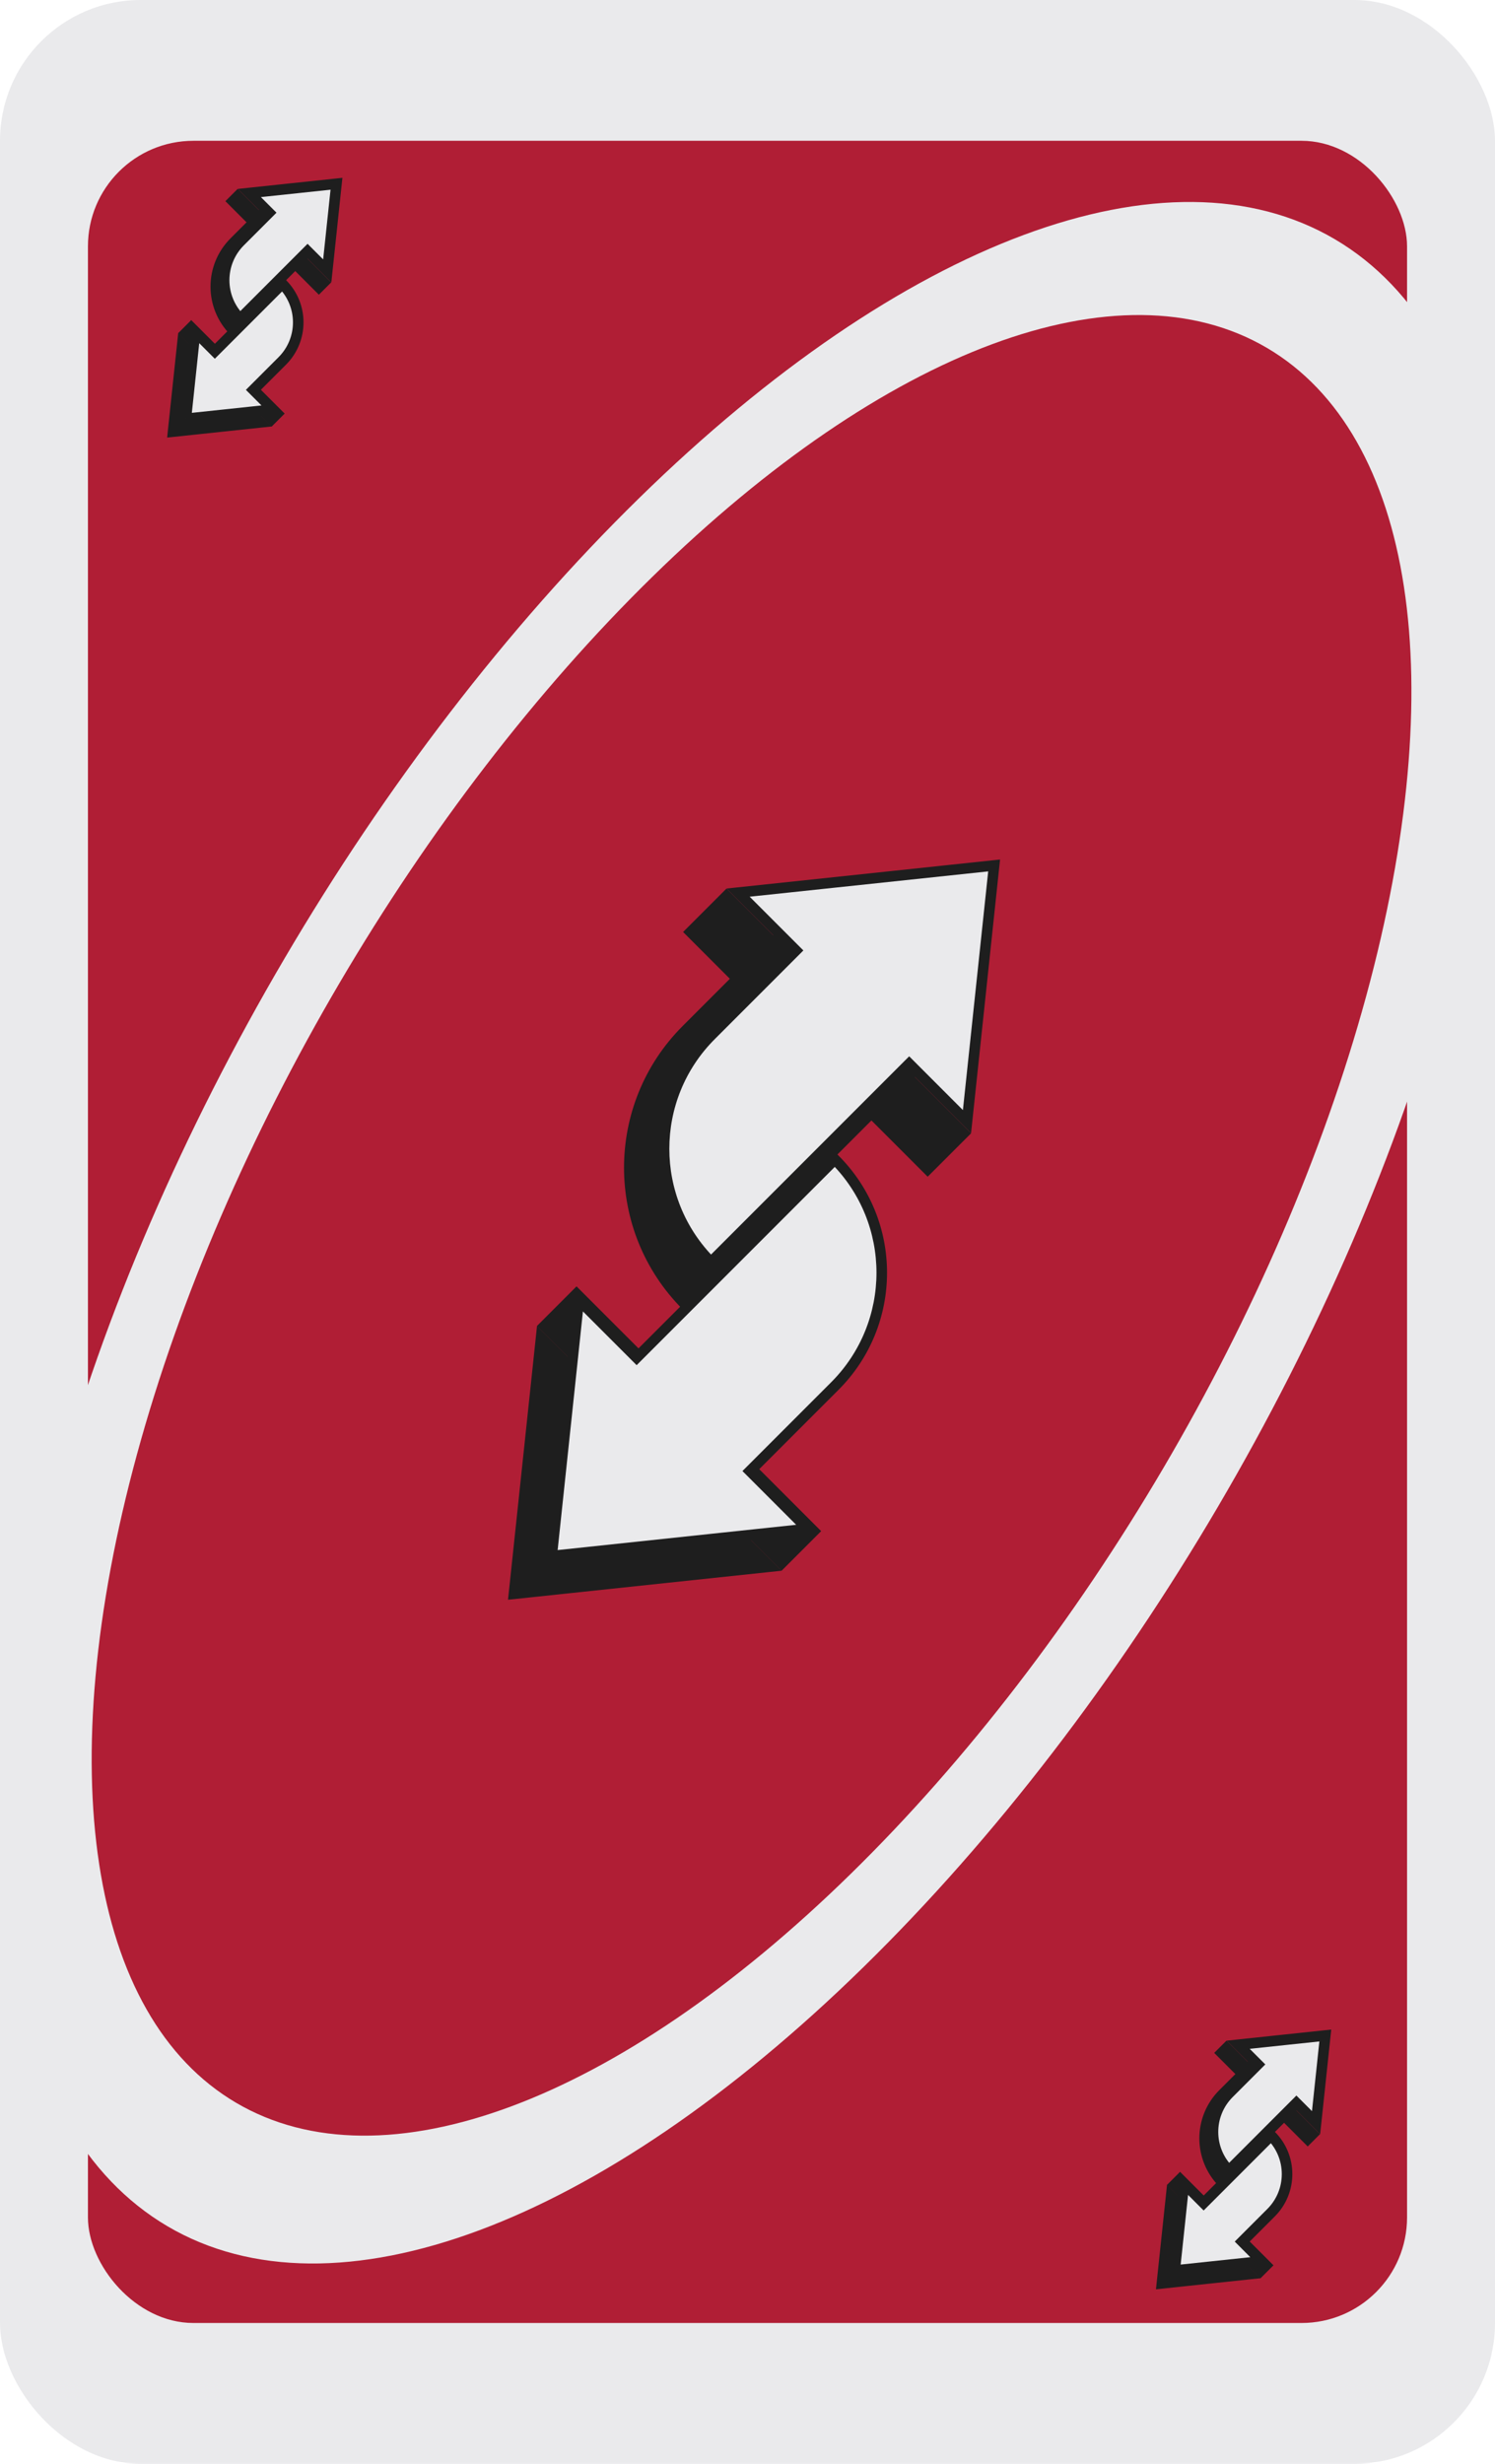 <svg width="85" height="140" viewBox="0 0 85 140" fill="none" xmlns="http://www.w3.org/2000/svg">
<g id="Red Reverse- 2">
<g id="Green- 10">
<g clip-path="url(#clip0_8_42702)">
<rect width="85" height="140" rx="8" fill="#EAEAEC"/>
<rect id="Rectangle 1" x="5" y="8" width="75" height="124" rx="6" fill="#B01E35"/>
<ellipse id="Ellipse 1" cx="42.708" cy="70.048" rx="65.486" ry="30.77" transform="rotate(-59.556 42.708 70.048)" fill="#EAEAEC"/>
<ellipse id="Ellipse 2" cx="42.73" cy="69.628" rx="57.833" ry="27.174" transform="rotate(-59.556 42.73 69.628)" fill="#B01E35"/>
</g>
</g>
<g id="Group 10">
<path id="Rectangle 8" d="M15.478 11.173L18.218 13.913L13.104 19.026C11.591 17.513 11.591 15.06 13.104 13.547L15.478 11.173Z" fill="#1E1E1E"/>
<path id="Rectangle 11" d="M13.513 10.733L18.829 16.048L18.13 16.747L12.815 11.431L13.513 10.733Z" fill="#1E1E1E"/>
<g id="Union">
<mask id="path-7-outside-1_8_42702" maskUnits="userSpaceOnUse" x="9.138" y="6.814" width="13.435" height="13.435" fill="black">
<rect fill="white" x="9.138" y="6.814" width="13.435" height="13.435"/>
<path fill-rule="evenodd" clip-rule="evenodd" d="M18.606 15.396L19.131 10.443L14.177 10.968L15.296 12.086L13.652 13.73C12.442 14.94 12.442 16.902 13.652 18.113L17.487 14.278L18.606 15.396Z"/>
</mask>
<path fill-rule="evenodd" clip-rule="evenodd" d="M18.606 15.396L19.131 10.443L14.177 10.968L15.296 12.086L13.652 13.73C12.442 14.94 12.442 16.902 13.652 18.113L17.487 14.278L18.606 15.396Z" fill="#EAEAEC"/>
<path d="M19.131 10.443L19.429 10.474L19.468 10.105L19.099 10.144L19.131 10.443ZM18.606 15.396L18.393 15.608L18.838 16.052L18.904 15.428L18.606 15.396ZM14.177 10.968L14.146 10.669L13.521 10.736L13.965 11.18L14.177 10.968ZM15.296 12.086L15.508 12.298L15.72 12.086L15.508 11.874L15.296 12.086ZM13.652 13.73L13.44 13.518L13.652 13.73ZM13.652 18.113L13.44 18.325L13.652 18.537L13.864 18.325L13.652 18.113ZM17.487 14.278L17.699 14.066L17.487 13.854L17.275 14.066L17.487 14.278ZM18.832 10.411L18.307 15.364L18.904 15.428L19.429 10.474L18.832 10.411ZM14.209 11.266L19.162 10.741L19.099 10.144L14.146 10.669L14.209 11.266ZM15.508 11.874L14.389 10.756L13.965 11.18L15.084 12.298L15.508 11.874ZM13.864 13.942L15.508 12.298L15.084 11.874L13.44 13.518L13.864 13.942ZM13.864 17.901C12.771 16.808 12.771 15.035 13.864 13.942L13.44 13.518C12.113 14.845 12.113 16.997 13.44 18.325L13.864 17.901ZM17.275 14.066L13.44 17.901L13.864 18.325L17.699 14.49L17.275 14.066ZM18.818 15.184L17.699 14.066L17.275 14.49L18.393 15.608L18.818 15.184Z" fill="#1E1E1E" mask="url(#path-7-outside-1_8_42702)"/>
</g>
<path id="Rectangle 10" d="M10.869 18.193L16.181 23.504L15.442 24.243L10.13 18.932L10.869 18.193Z" fill="#1E1E1E"/>
<path id="Polygon 2" d="M9.69 24.512L10.216 19.558L10.249 19.245L15.122 24.118L14.809 24.151L9.855 24.677L9.672 24.696L9.69 24.512Z" fill="#1E1E1E" stroke="#1E1E1E" stroke-width="0.3"/>
<g id="Union_2">
<mask id="path-11-outside-2_8_42702" maskUnits="userSpaceOnUse" x="7.152" y="13.594" width="13.435" height="13.435" fill="black">
<rect fill="white" x="7.152" y="13.594" width="13.435" height="13.435"/>
<path fill-rule="evenodd" clip-rule="evenodd" d="M12.214 19.962L16.049 16.127C17.259 17.337 17.259 19.299 16.049 20.51L14.405 22.153L15.524 23.272L10.57 23.797L11.095 18.843L12.214 19.962Z"/>
</mask>
<path fill-rule="evenodd" clip-rule="evenodd" d="M12.214 19.962L16.049 16.127C17.259 17.337 17.259 19.299 16.049 20.51L14.405 22.153L15.524 23.272L10.57 23.797L11.095 18.843L12.214 19.962Z" fill="#EAEAEC"/>
<path d="M12.214 19.962L12.002 20.174L12.214 20.386L12.426 20.174L12.214 19.962ZM16.049 16.127L16.261 15.915L16.049 15.702L15.837 15.915L16.049 16.127ZM16.049 20.51L16.261 20.722L16.049 20.51ZM14.405 22.153L14.193 21.941L13.981 22.153L14.193 22.365L14.405 22.153ZM15.524 23.272L15.556 23.57L16.18 23.504L15.736 23.059L15.524 23.272ZM10.57 23.797L10.272 23.765L10.233 24.134L10.602 24.095L10.57 23.797ZM11.095 18.843L11.308 18.631L10.863 18.187L10.797 18.812L11.095 18.843ZM12.426 20.174L16.261 16.339L15.837 15.915L12.002 19.75L12.426 20.174ZM15.837 16.339C16.93 17.432 16.93 19.204 15.837 20.297L16.261 20.722C17.588 19.394 17.588 17.242 16.261 15.915L15.837 16.339ZM15.837 20.297L14.193 21.941L14.617 22.365L16.261 20.722L15.837 20.297ZM14.193 22.365L15.312 23.484L15.736 23.059L14.617 21.941L14.193 22.365ZM15.492 22.973L10.539 23.498L10.602 24.095L15.556 23.57L15.492 22.973ZM10.869 23.828L11.394 18.875L10.797 18.812L10.272 23.765L10.869 23.828ZM10.883 19.055L12.002 20.174L12.426 19.75L11.308 18.631L10.883 19.055Z" fill="#1E1E1E" mask="url(#path-11-outside-2_8_42702)"/>
</g>
</g>
<g id="Group 13">
<path id="Rectangle 8_2" d="M71.699 116.394L74.438 119.134L69.325 124.247C67.812 122.734 67.812 120.281 69.325 118.768L71.699 116.394Z" fill="#1E1E1E"/>
<path id="Rectangle 11_2" d="M69.734 115.954L75.049 121.269L74.351 121.968L69.035 116.652L69.734 115.954Z" fill="#1E1E1E"/>
<g id="Union_3">
<mask id="path-15-outside-3_8_42702" maskUnits="userSpaceOnUse" x="65.359" y="112.035" width="13.435" height="13.435" fill="black">
<rect fill="white" x="65.359" y="112.035" width="13.435" height="13.435"/>
<path fill-rule="evenodd" clip-rule="evenodd" d="M74.826 120.617L75.351 115.664L70.398 116.189L71.516 117.307L69.873 118.951C68.662 120.161 68.662 122.123 69.873 123.334L73.708 119.499L74.826 120.617Z"/>
</mask>
<path fill-rule="evenodd" clip-rule="evenodd" d="M74.826 120.617L75.351 115.664L70.398 116.189L71.516 117.307L69.873 118.951C68.662 120.161 68.662 122.123 69.873 123.334L73.708 119.499L74.826 120.617Z" fill="#EAEAEC"/>
<path d="M75.351 115.664L75.65 115.695L75.689 115.326L75.32 115.365L75.351 115.664ZM74.826 120.617L74.614 120.829L75.058 121.273L75.125 120.649L74.826 120.617ZM70.398 116.189L70.366 115.89L69.742 115.957L70.186 116.401L70.398 116.189ZM71.516 117.307L71.728 117.519L71.941 117.307L71.728 117.095L71.516 117.307ZM69.873 118.951L69.661 118.739L69.873 118.951ZM69.873 123.334L69.661 123.546L69.873 123.758L70.085 123.546L69.873 123.334ZM73.708 119.499L73.92 119.287L73.708 119.074L73.496 119.287L73.708 119.499ZM75.053 115.632L74.528 120.585L75.125 120.649L75.65 115.695L75.053 115.632ZM70.43 116.487L75.383 115.962L75.32 115.365L70.366 115.89L70.43 116.487ZM71.728 117.095L70.61 115.977L70.186 116.401L71.304 117.519L71.728 117.095ZM70.085 119.163L71.728 117.519L71.304 117.095L69.661 118.739L70.085 119.163ZM70.085 123.122C68.992 122.028 68.992 120.256 70.085 119.163L69.661 118.739C68.333 120.066 68.333 122.218 69.661 123.546L70.085 123.122ZM73.496 119.287L69.661 123.122L70.085 123.546L73.92 119.711L73.496 119.287ZM75.038 120.405L73.92 119.287L73.496 119.711L74.614 120.829L75.038 120.405Z" fill="#1E1E1E" mask="url(#path-15-outside-3_8_42702)"/>
</g>
<path id="Rectangle 10_2" d="M67.09 123.414L72.401 128.725L71.663 129.464L66.351 124.153L67.09 123.414Z" fill="#1E1E1E"/>
<path id="Polygon 2_2" d="M65.911 129.733L66.437 124.779L66.47 124.466L71.343 129.339L71.029 129.372L66.076 129.898L65.892 129.917L65.911 129.733Z" fill="#1E1E1E" stroke="#1E1E1E" stroke-width="0.3"/>
<g id="Union_4">
<mask id="path-19-outside-4_8_42702" maskUnits="userSpaceOnUse" x="63.373" y="118.815" width="13.435" height="13.435" fill="black">
<rect fill="white" x="63.373" y="118.815" width="13.435" height="13.435"/>
<path fill-rule="evenodd" clip-rule="evenodd" d="M68.435 125.183L72.27 121.348C73.48 122.558 73.48 124.52 72.27 125.731L70.626 127.374L71.745 128.493L66.791 129.018L67.316 124.064L68.435 125.183Z"/>
</mask>
<path fill-rule="evenodd" clip-rule="evenodd" d="M68.435 125.183L72.27 121.348C73.48 122.558 73.48 124.52 72.27 125.731L70.626 127.374L71.745 128.493L66.791 129.018L67.316 124.064L68.435 125.183Z" fill="#EAEAEC"/>
<path d="M68.435 125.183L68.222 125.395L68.435 125.607L68.647 125.395L68.435 125.183ZM72.27 121.348L72.482 121.136L72.27 120.923L72.058 121.136L72.27 121.348ZM72.27 125.731L72.482 125.943L72.27 125.731ZM70.626 127.374L70.414 127.162L70.202 127.374L70.414 127.586L70.626 127.374ZM71.745 128.493L71.776 128.791L72.401 128.725L71.957 128.28L71.745 128.493ZM66.791 129.018L66.493 128.986L66.454 129.355L66.823 129.316L66.791 129.018ZM67.316 124.064L67.528 123.852L67.084 123.408L67.018 124.033L67.316 124.064ZM68.647 125.395L72.482 121.56L72.058 121.136L68.222 124.971L68.647 125.395ZM72.058 121.56C73.151 122.653 73.151 124.425 72.058 125.518L72.482 125.943C73.809 124.615 73.809 122.463 72.482 121.136L72.058 121.56ZM72.058 125.518L70.414 127.162L70.838 127.586L72.482 125.943L72.058 125.518ZM70.414 127.586L71.532 128.705L71.957 128.28L70.838 127.162L70.414 127.586ZM71.713 128.194L66.759 128.719L66.823 129.316L71.776 128.791L71.713 128.194ZM67.089 129.049L67.615 124.096L67.018 124.033L66.493 128.986L67.089 129.049ZM67.104 124.276L68.222 125.395L68.647 124.971L67.528 123.852L67.104 124.276Z" fill="#1E1E1E" mask="url(#path-19-outside-4_8_42702)"/>
</g>
</g>
<g id="Group 12">
<path id="Rectangle 8_3" d="M45.79 51.325L53.839 59.374L38.814 74.4C34.368 69.954 34.368 62.746 38.814 58.301L45.79 51.325Z" fill="#1E1E1E"/>
<path id="Rectangle 11_3" d="M41.307 50.49L55.213 64.397L52.744 66.865L38.838 52.959L41.307 50.49Z" fill="#1E1E1E"/>
<g id="Union_5">
<mask id="path-23-outside-5_8_42702" maskUnits="userSpaceOnUse" x="29.51" y="41.258" width="35.355" height="35.355" fill="black">
<rect fill="white" x="29.51" y="41.258" width="35.355" height="35.355"/>
<path fill-rule="evenodd" clip-rule="evenodd" d="M54.979 63.734L56.522 49.178L41.967 50.721L45.253 54.008L40.423 58.837C36.867 62.394 36.867 68.16 40.423 71.716L51.693 60.447L54.979 63.734Z"/>
</mask>
<path fill-rule="evenodd" clip-rule="evenodd" d="M54.979 63.734L56.522 49.178L41.967 50.721L45.253 54.008L40.423 58.837C36.867 62.394 36.867 68.16 40.423 71.716L51.693 60.447L54.979 63.734Z" fill="#EAEAEC"/>
<path d="M56.522 49.178L56.82 49.21L56.859 48.841L56.49 48.88L56.522 49.178ZM54.979 63.734L54.767 63.946L55.211 64.39L55.277 63.765L54.979 63.734ZM41.967 50.721L41.935 50.423L41.31 50.489L41.754 50.933L41.967 50.721ZM45.253 54.008L45.465 54.22L45.677 54.008L45.465 53.796L45.253 54.008ZM40.423 58.837L40.636 59.049L40.423 58.837ZM40.423 71.716L40.211 71.928L40.423 72.141L40.636 71.928L40.423 71.716ZM51.693 60.447L51.905 60.235L51.693 60.023L51.48 60.235L51.693 60.447ZM56.224 49.147L54.681 63.702L55.277 63.765L56.82 49.21L56.224 49.147ZM41.998 51.02L56.554 49.476L56.49 48.88L41.935 50.423L41.998 51.02ZM45.465 53.796L42.179 50.509L41.754 50.933L45.041 54.22L45.465 53.796ZM40.636 59.049L45.465 54.22L45.041 53.796L40.211 58.625L40.636 59.049ZM40.636 71.504C37.196 68.065 37.196 62.489 40.636 59.049L40.211 58.625C36.538 62.299 36.538 68.255 40.211 71.928L40.636 71.504ZM51.48 60.235L40.211 71.504L40.636 71.928L51.905 60.659L51.48 60.235ZM55.191 63.522L51.905 60.235L51.48 60.659L54.767 63.946L55.191 63.522Z" fill="#1E1E1E" mask="url(#path-23-outside-5_8_42702)"/>
</g>
<path id="Rectangle 10_3" d="M32.779 73.096L46.687 87.004L44.433 89.258L30.525 75.351L32.779 73.096Z" fill="#1E1E1E"/>
<path id="Polygon 2_3" d="M29.072 90.549L30.615 75.994L30.648 75.681L44.105 89.138L43.793 89.171L29.237 90.715L29.052 90.733L29.072 90.549Z" fill="#1E1E1E" stroke="#1E1E1E" stroke-width="0.3"/>
<g id="Union_6">
<mask id="path-27-outside-6_8_42702" maskUnits="userSpaceOnUse" x="23.674" y="61.179" width="35.355" height="35.355" fill="black">
<rect fill="white" x="23.674" y="61.179" width="35.355" height="35.355"/>
<path fill-rule="evenodd" clip-rule="evenodd" d="M36.197 77.149L47.466 65.88C51.023 69.436 51.023 75.203 47.466 78.759L42.637 83.589L45.923 86.875L31.368 88.418L32.911 73.863L36.197 77.149Z"/>
</mask>
<path fill-rule="evenodd" clip-rule="evenodd" d="M36.197 77.149L47.466 65.88C51.023 69.436 51.023 75.203 47.466 78.759L42.637 83.589L45.923 86.875L31.368 88.418L32.911 73.863L36.197 77.149Z" fill="#EAEAEC"/>
<path d="M36.197 77.149L35.985 77.361L36.197 77.573L36.409 77.361L36.197 77.149ZM47.466 65.88L47.678 65.668L47.466 65.456L47.254 65.668L47.466 65.88ZM47.466 78.759L47.678 78.971L47.466 78.759ZM42.637 83.589L42.425 83.376L42.212 83.589L42.425 83.801L42.637 83.589ZM45.923 86.875L45.955 87.174L46.58 87.107L46.135 86.663L45.923 86.875ZM31.368 88.418L31.069 88.387L31.03 88.756L31.399 88.717L31.368 88.418ZM32.911 73.863L33.123 73.651L32.679 73.206L32.612 73.831L32.911 73.863ZM36.409 77.361L47.678 66.092L47.254 65.668L35.985 76.937L36.409 77.361ZM47.254 66.092C50.693 69.531 50.693 75.108 47.254 78.547L47.678 78.971C51.352 75.298 51.352 69.342 47.678 65.668L47.254 66.092ZM47.254 78.547L42.425 83.376L42.849 83.801L47.678 78.971L47.254 78.547ZM42.425 83.801L45.711 87.087L46.135 86.663L42.849 83.376L42.425 83.801ZM45.892 86.577L31.336 88.12L31.399 88.717L45.955 87.174L45.892 86.577ZM31.666 88.45L33.209 73.894L32.612 73.831L31.069 88.387L31.666 88.45ZM32.699 74.075L35.985 77.361L36.409 76.937L33.123 73.651L32.699 74.075Z" fill="#1E1E1E" mask="url(#path-27-outside-6_8_42702)"/>
</g>
</g>
</g>
<defs>
<clipPath id="clip0_8_42702">
<rect width="85" height="140" rx="8" fill="white"/>
</clipPath>
</defs>
</svg>
